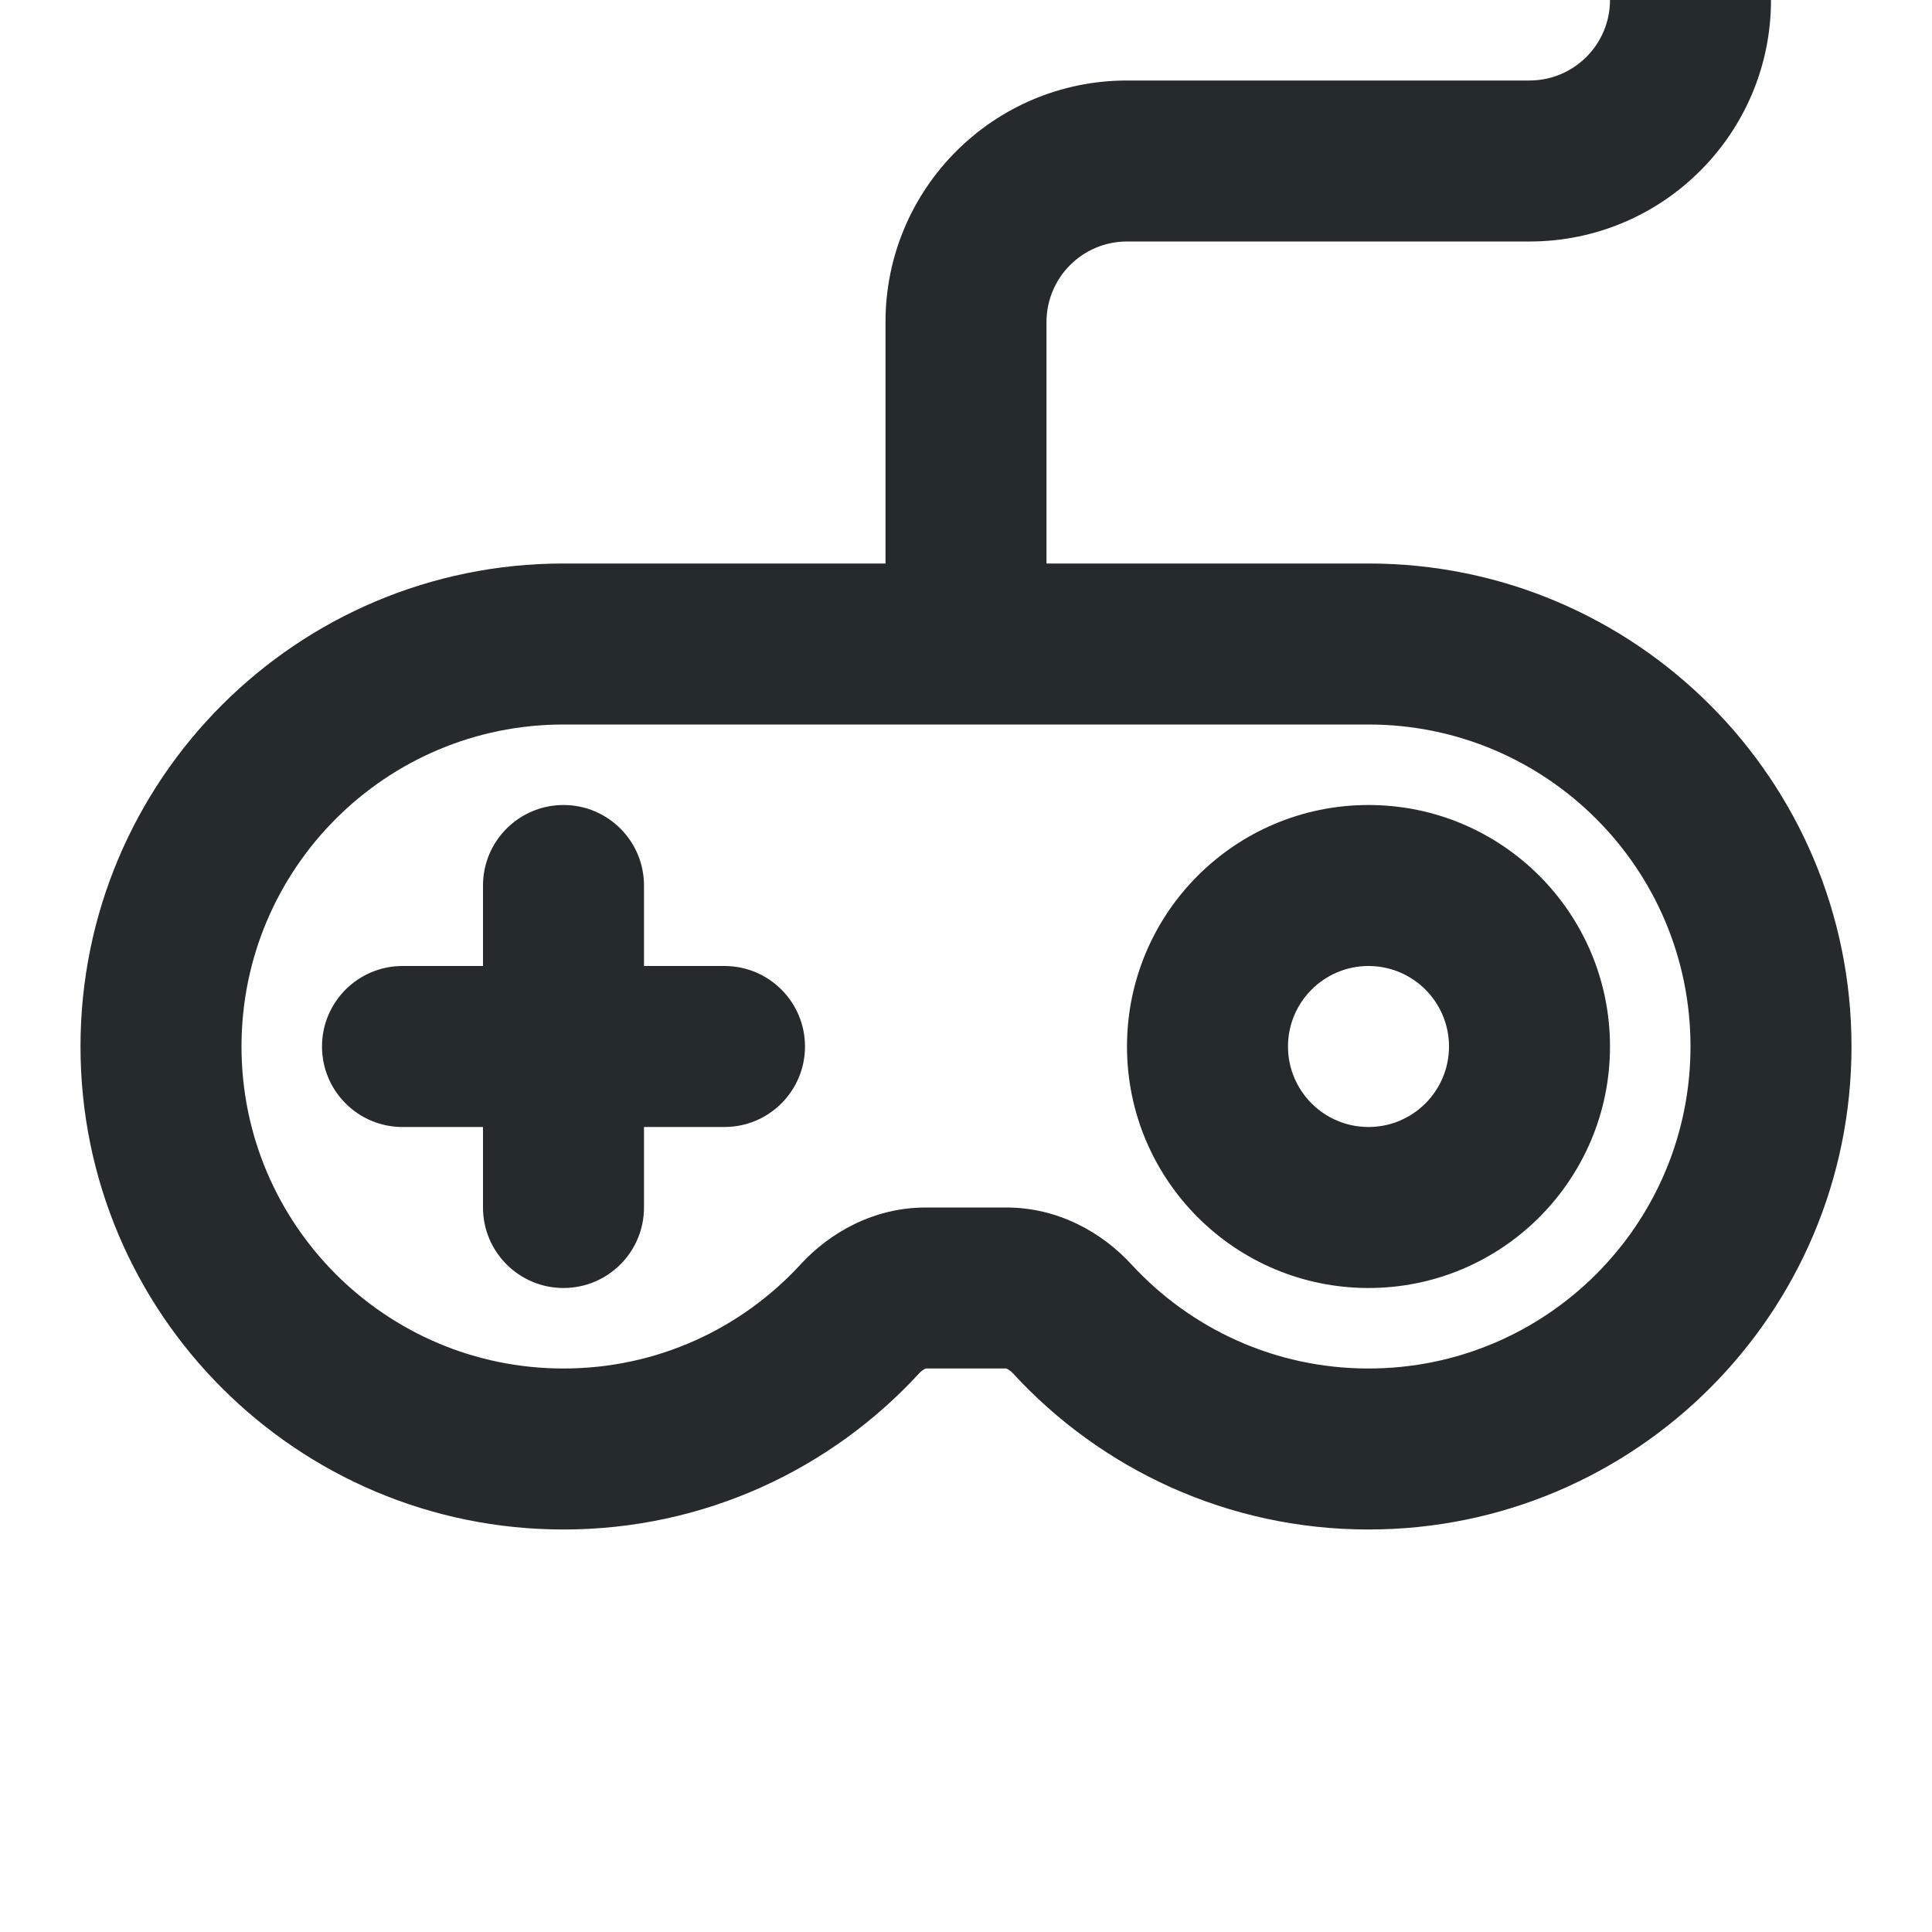 <svg width="24" height="24" viewBox="0 0 24 24" fill="none" xmlns="http://www.w3.org/2000/svg">
<path fill-rule="evenodd" clip-rule="evenodd" d="M17 10C15.343 10 14 11.343 14 13C14 14.657 15.343 16 17 16C18.657 16 20 14.657 20 13C20 11.343 18.657 10 17 10ZM16 13C16 12.448 16.448 12 17 12C17.552 12 18 12.448 18 13C18 13.552 17.552 14 17 14C16.448 14 16 13.552 16 13Z" fill="#252A2C"/>
<path d="M7 10C7.552 10 8 10.448 8 11V12H9C9.552 12 10 12.448 10 13C10 13.552 9.552 14 9 14H8V15C8 15.552 7.552 16 7 16C6.448 16 6 15.552 6 15V14H5C4.448 14 4 13.552 4 13C4 12.448 4.448 12 5 12H6V11C6 10.448 6.448 10 7 10Z" fill="#252A2C"/>
<path fill-rule="evenodd" clip-rule="evenodd" d="M19 3C20.657 3 22 1.657 22 0H20C20 0.552 19.552 1 19 1H14C12.343 1 11 2.343 11 4V7H7C3.686 7 1 9.686 1 13C1 16.314 3.686 19 7 19C8.748 19 10.322 18.252 11.417 17.061C11.445 17.031 11.47 17.014 11.487 17.006C11.491 17.004 11.494 17.003 11.496 17.002L11.5 17H12.499C12.501 17.001 12.505 17.002 12.513 17.006C12.53 17.014 12.556 17.031 12.584 17.061C13.679 18.252 15.253 19 17 19C20.314 19 23 16.314 23 13C23 9.686 20.314 7 17 7H13V4C13 3.448 13.448 3 14 3H19ZM7 9C4.791 9 3 10.791 3 13C3 15.209 4.791 17 7 17C8.165 17 9.213 16.503 9.945 15.707C10.31 15.31 10.855 15 11.5 15H12.5C13.145 15 13.69 15.31 14.055 15.707C14.788 16.503 15.835 17 17 17C19.209 17 21 15.209 21 13C21 10.791 19.209 9 17 9H7Z" fill="#252A2C"/>
</svg>
